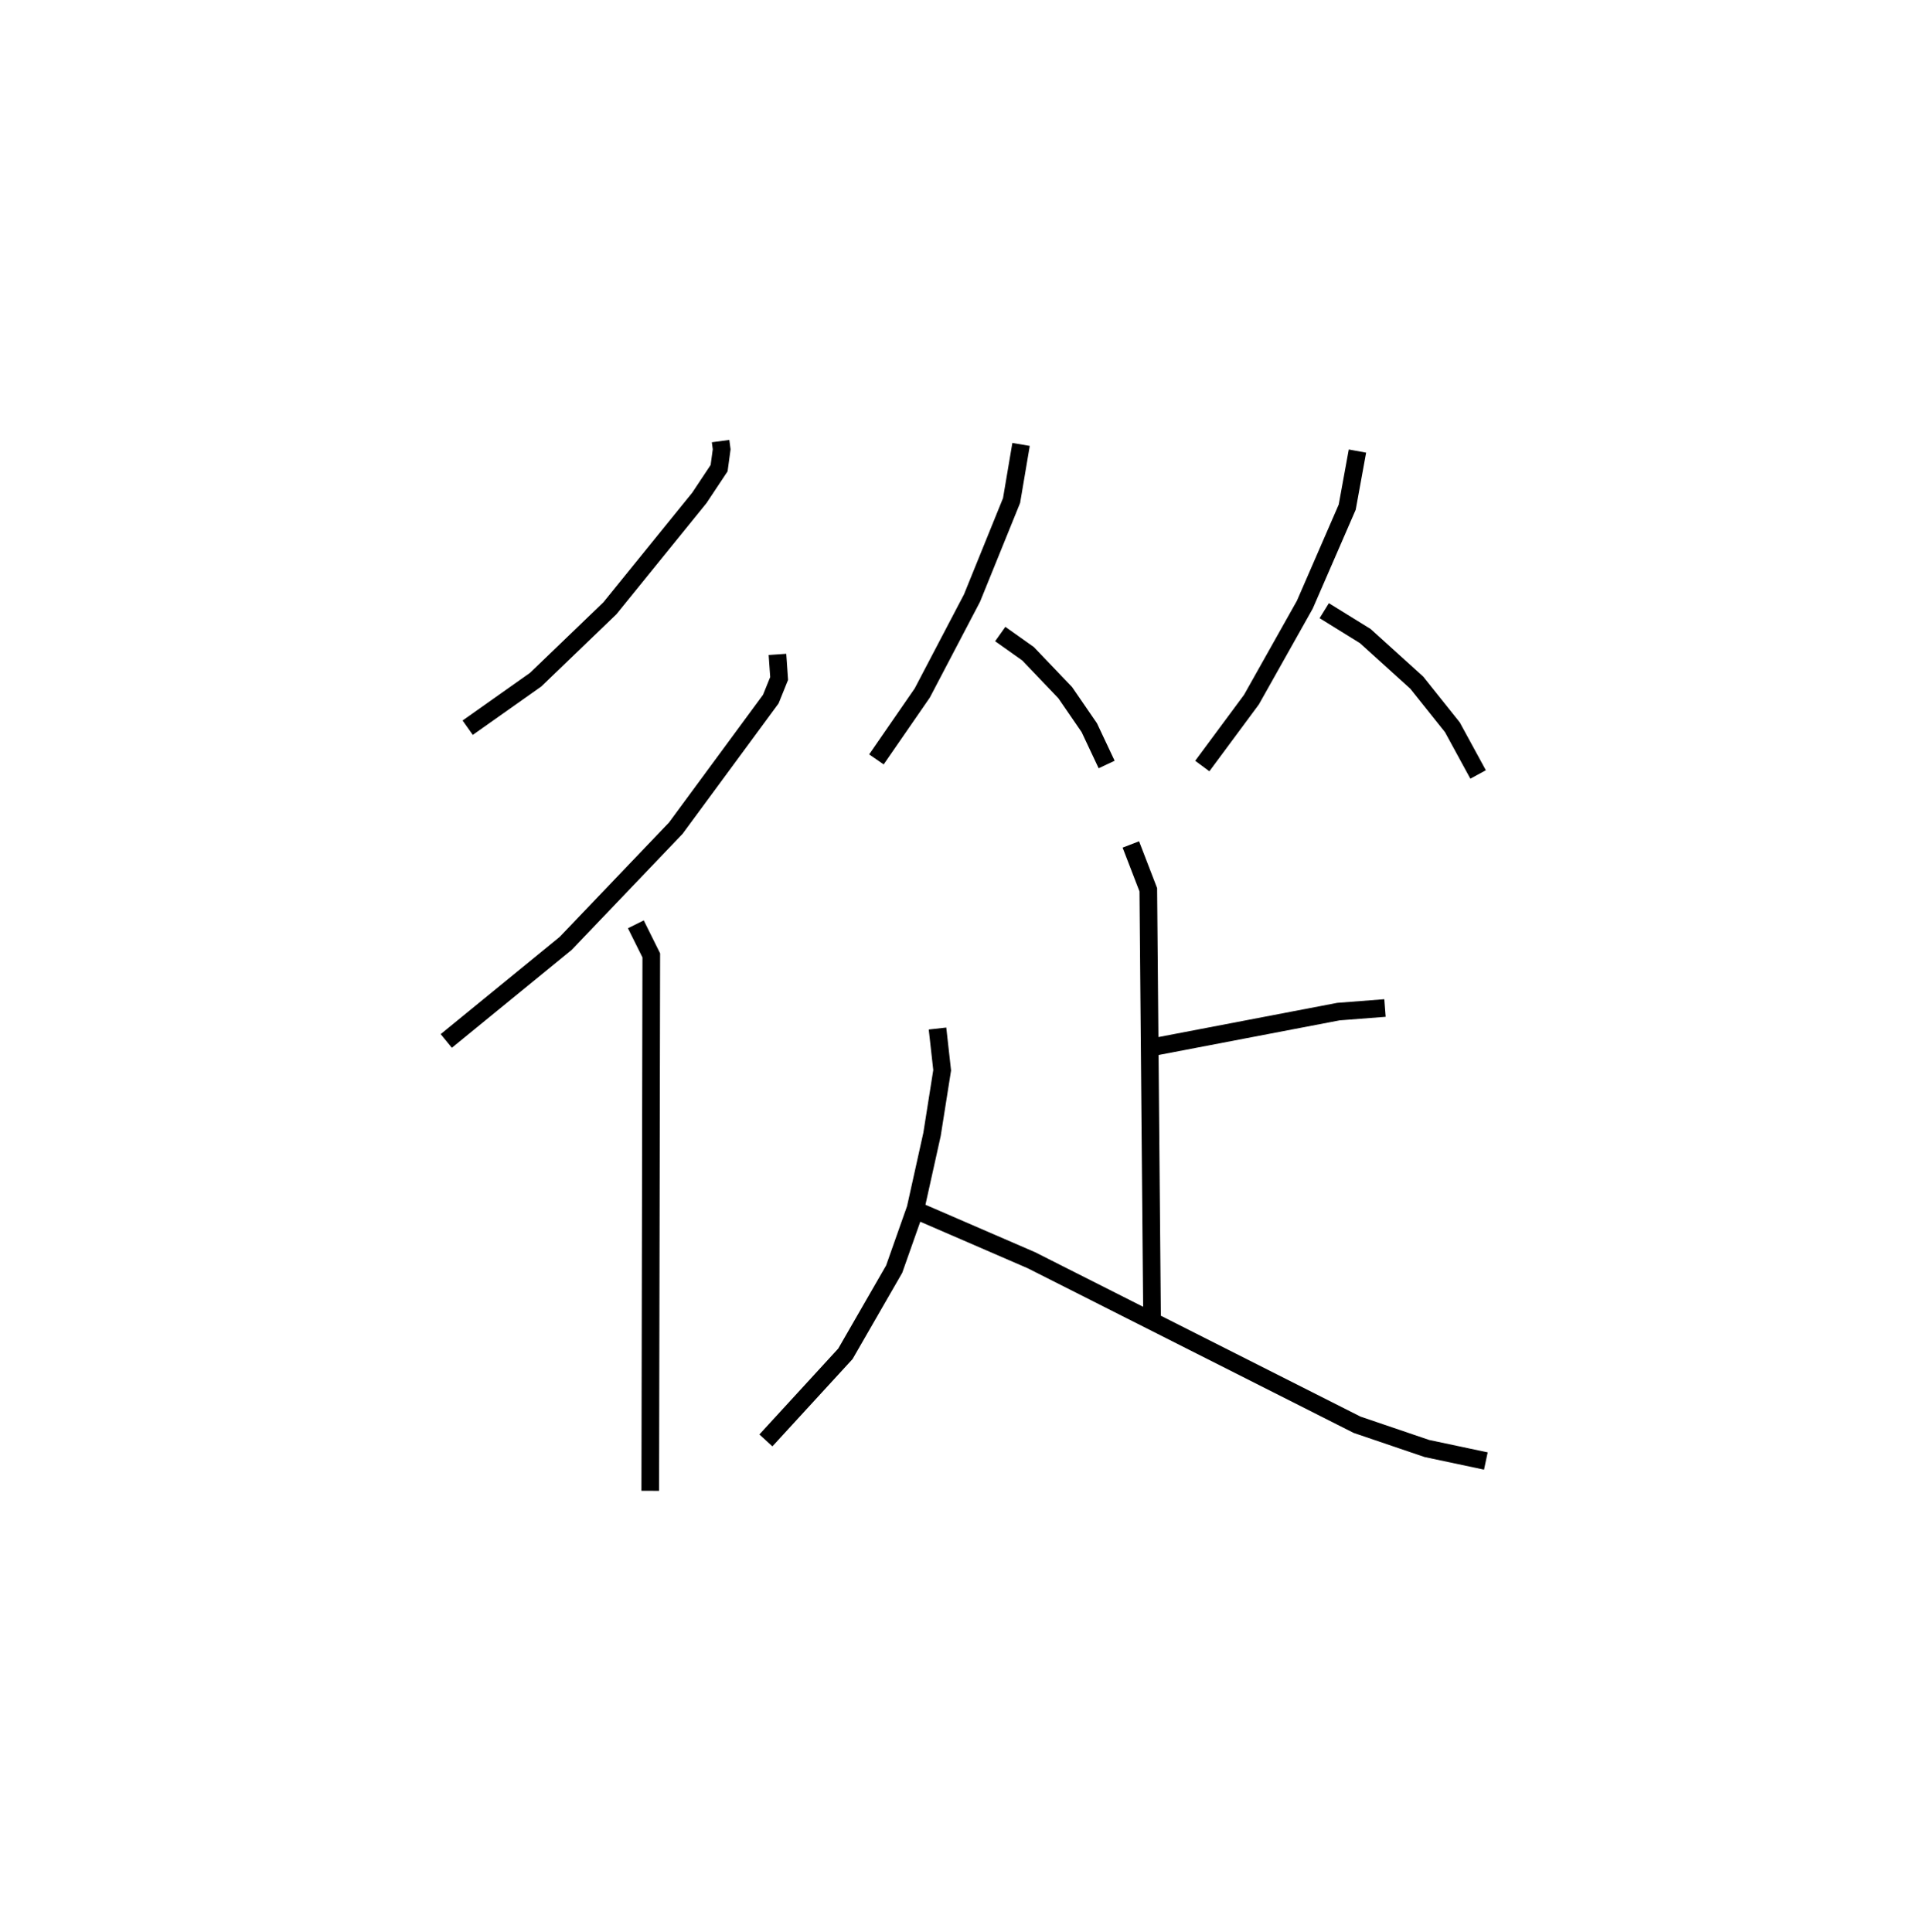 <?xml version="1.0" encoding="utf-8" ?>
<svg baseProfile="full" height="109.493" version="1.1" width="109.194" xmlns="http://www.w3.org/2000/svg" xmlns:ev="http://www.w3.org/2001/xml-events" xmlns:xlink="http://www.w3.org/1999/xlink"><defs /><rect fill="white" height="109.493" width="109.194" x="0" y="0" /><path d="M25,25 m0.0,0.0 m15.832,-7.386727673974747e-07 l0.062,0.465 -0.145,1.069 l-1.118,1.684 -5.07,6.256 l-4.209,4.049 -3.85,2.721 m17.553,-4.155 l0.095,1.366 -0.471,1.167 l-5.384,7.315 -6.242,6.533 l-6.764,5.528 m10.742,-6.61 l0.874,1.759 -0.058,30.347 m21.012,-59.305 l-0.538,3.18 -2.241,5.527 l-2.818,5.379 -2.6,3.766 m7.018,-7.106 l1.576,1.118 2.107,2.206 l1.362,1.983 0.984,2.088 m14.212,-17.765 l-0.58,3.18 -2.403,5.527 l-3.022,5.379 -2.788,3.766 m6.911,-8.806 l2.325,1.439 2.916,2.64 l2.02,2.53 1.457,2.675 m-19.678,3.966 l0.99,2.568 0.212,24.273 m0.06,-15.357 l10.502,-2.01 2.637,-0.204 m-25.356,1.163 l0.264,2.365 -0.574,3.631 l-0.933,4.206 -1.213,3.436 l-2.765,4.8 -4.502,4.906 m8.558,-13.02 l6.486,2.808 18.455,9.325 l3.953,1.345 3.343,0.709 " fill="none" stroke="black" stroke-width="1" /></svg>